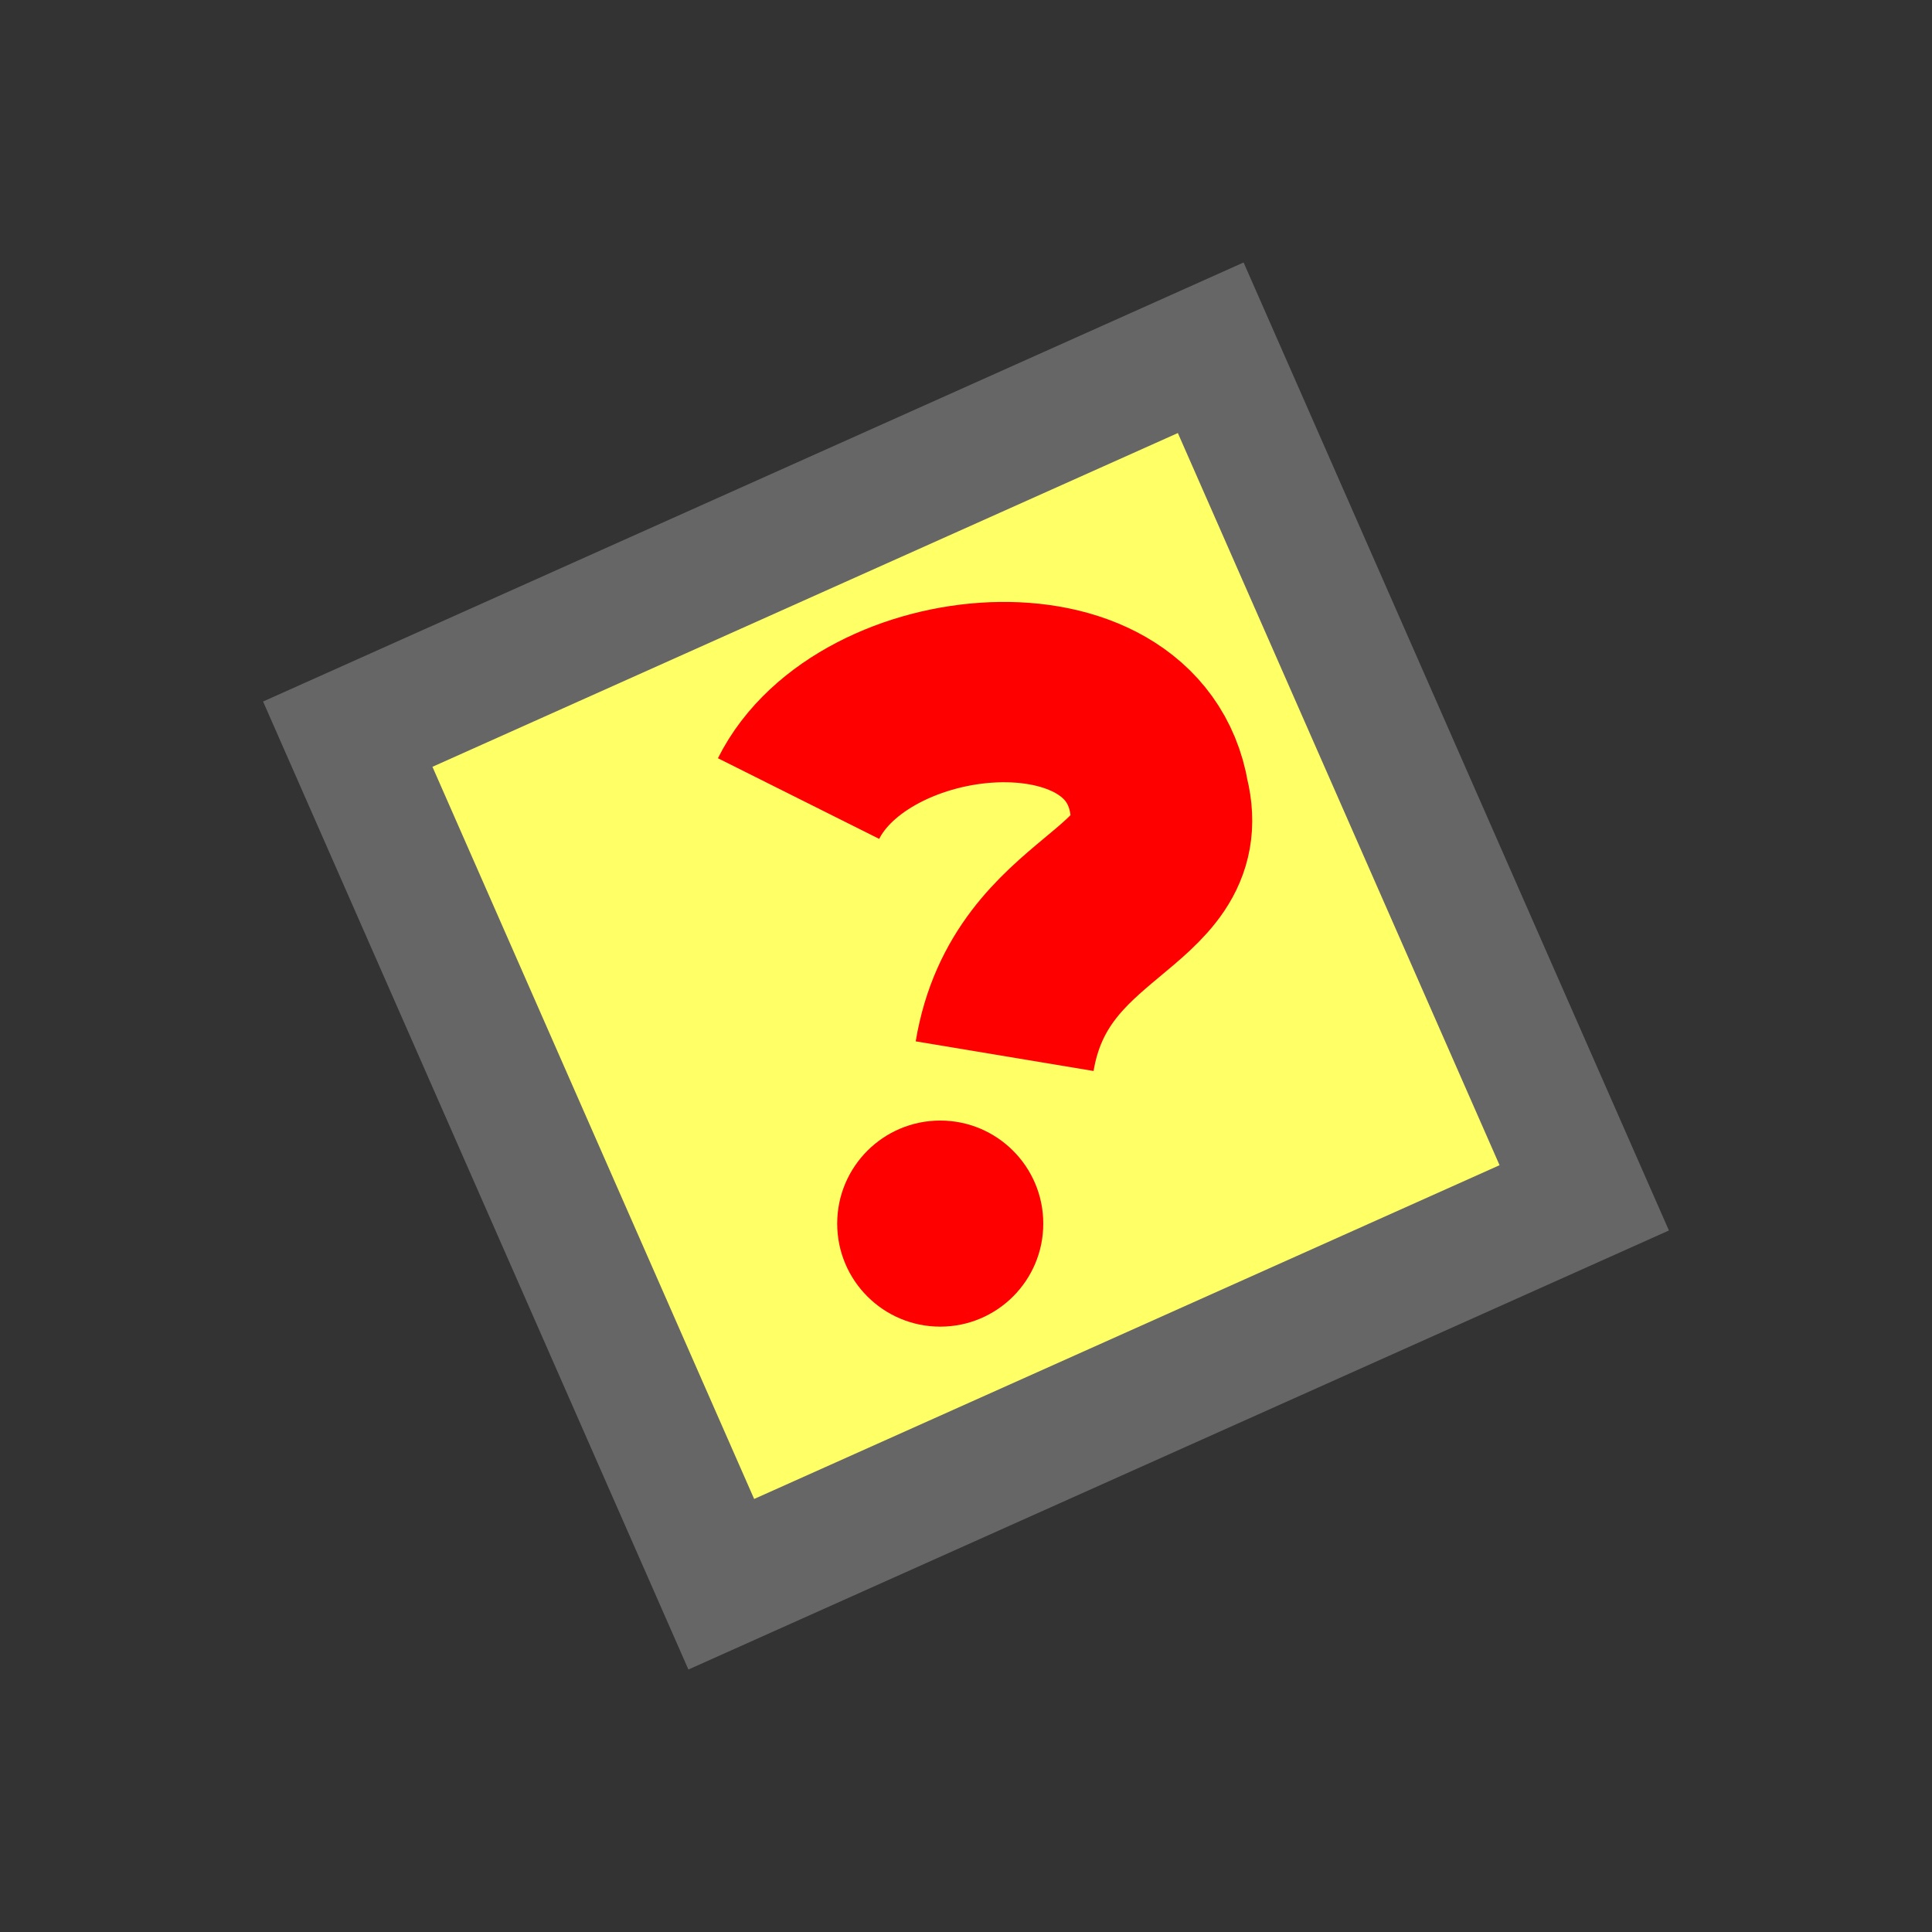 <svg version="1.1" xmlns="http://www.w3.org/2000/svg" viewBox="0 0 15 15">
<rect x="0" y="0" width="15" height="15" fill="#333333" stroke="none"/>
<path d="M2.7,5.7L9.4,2.7L12.3,9.3L5.6,12.3Z" stroke="#666" fill="#FF6"/>
<path d="M6.2,6.2C6.7,5.2 8.8,5 9,6.2C9.2,7 8,7 7.8,8.2" stroke="#F00" stroke-width="1.4" fill="none"/>
<circle cx="7.3" cy="9.5" r="0.8" fill="#F00"/>
</svg>